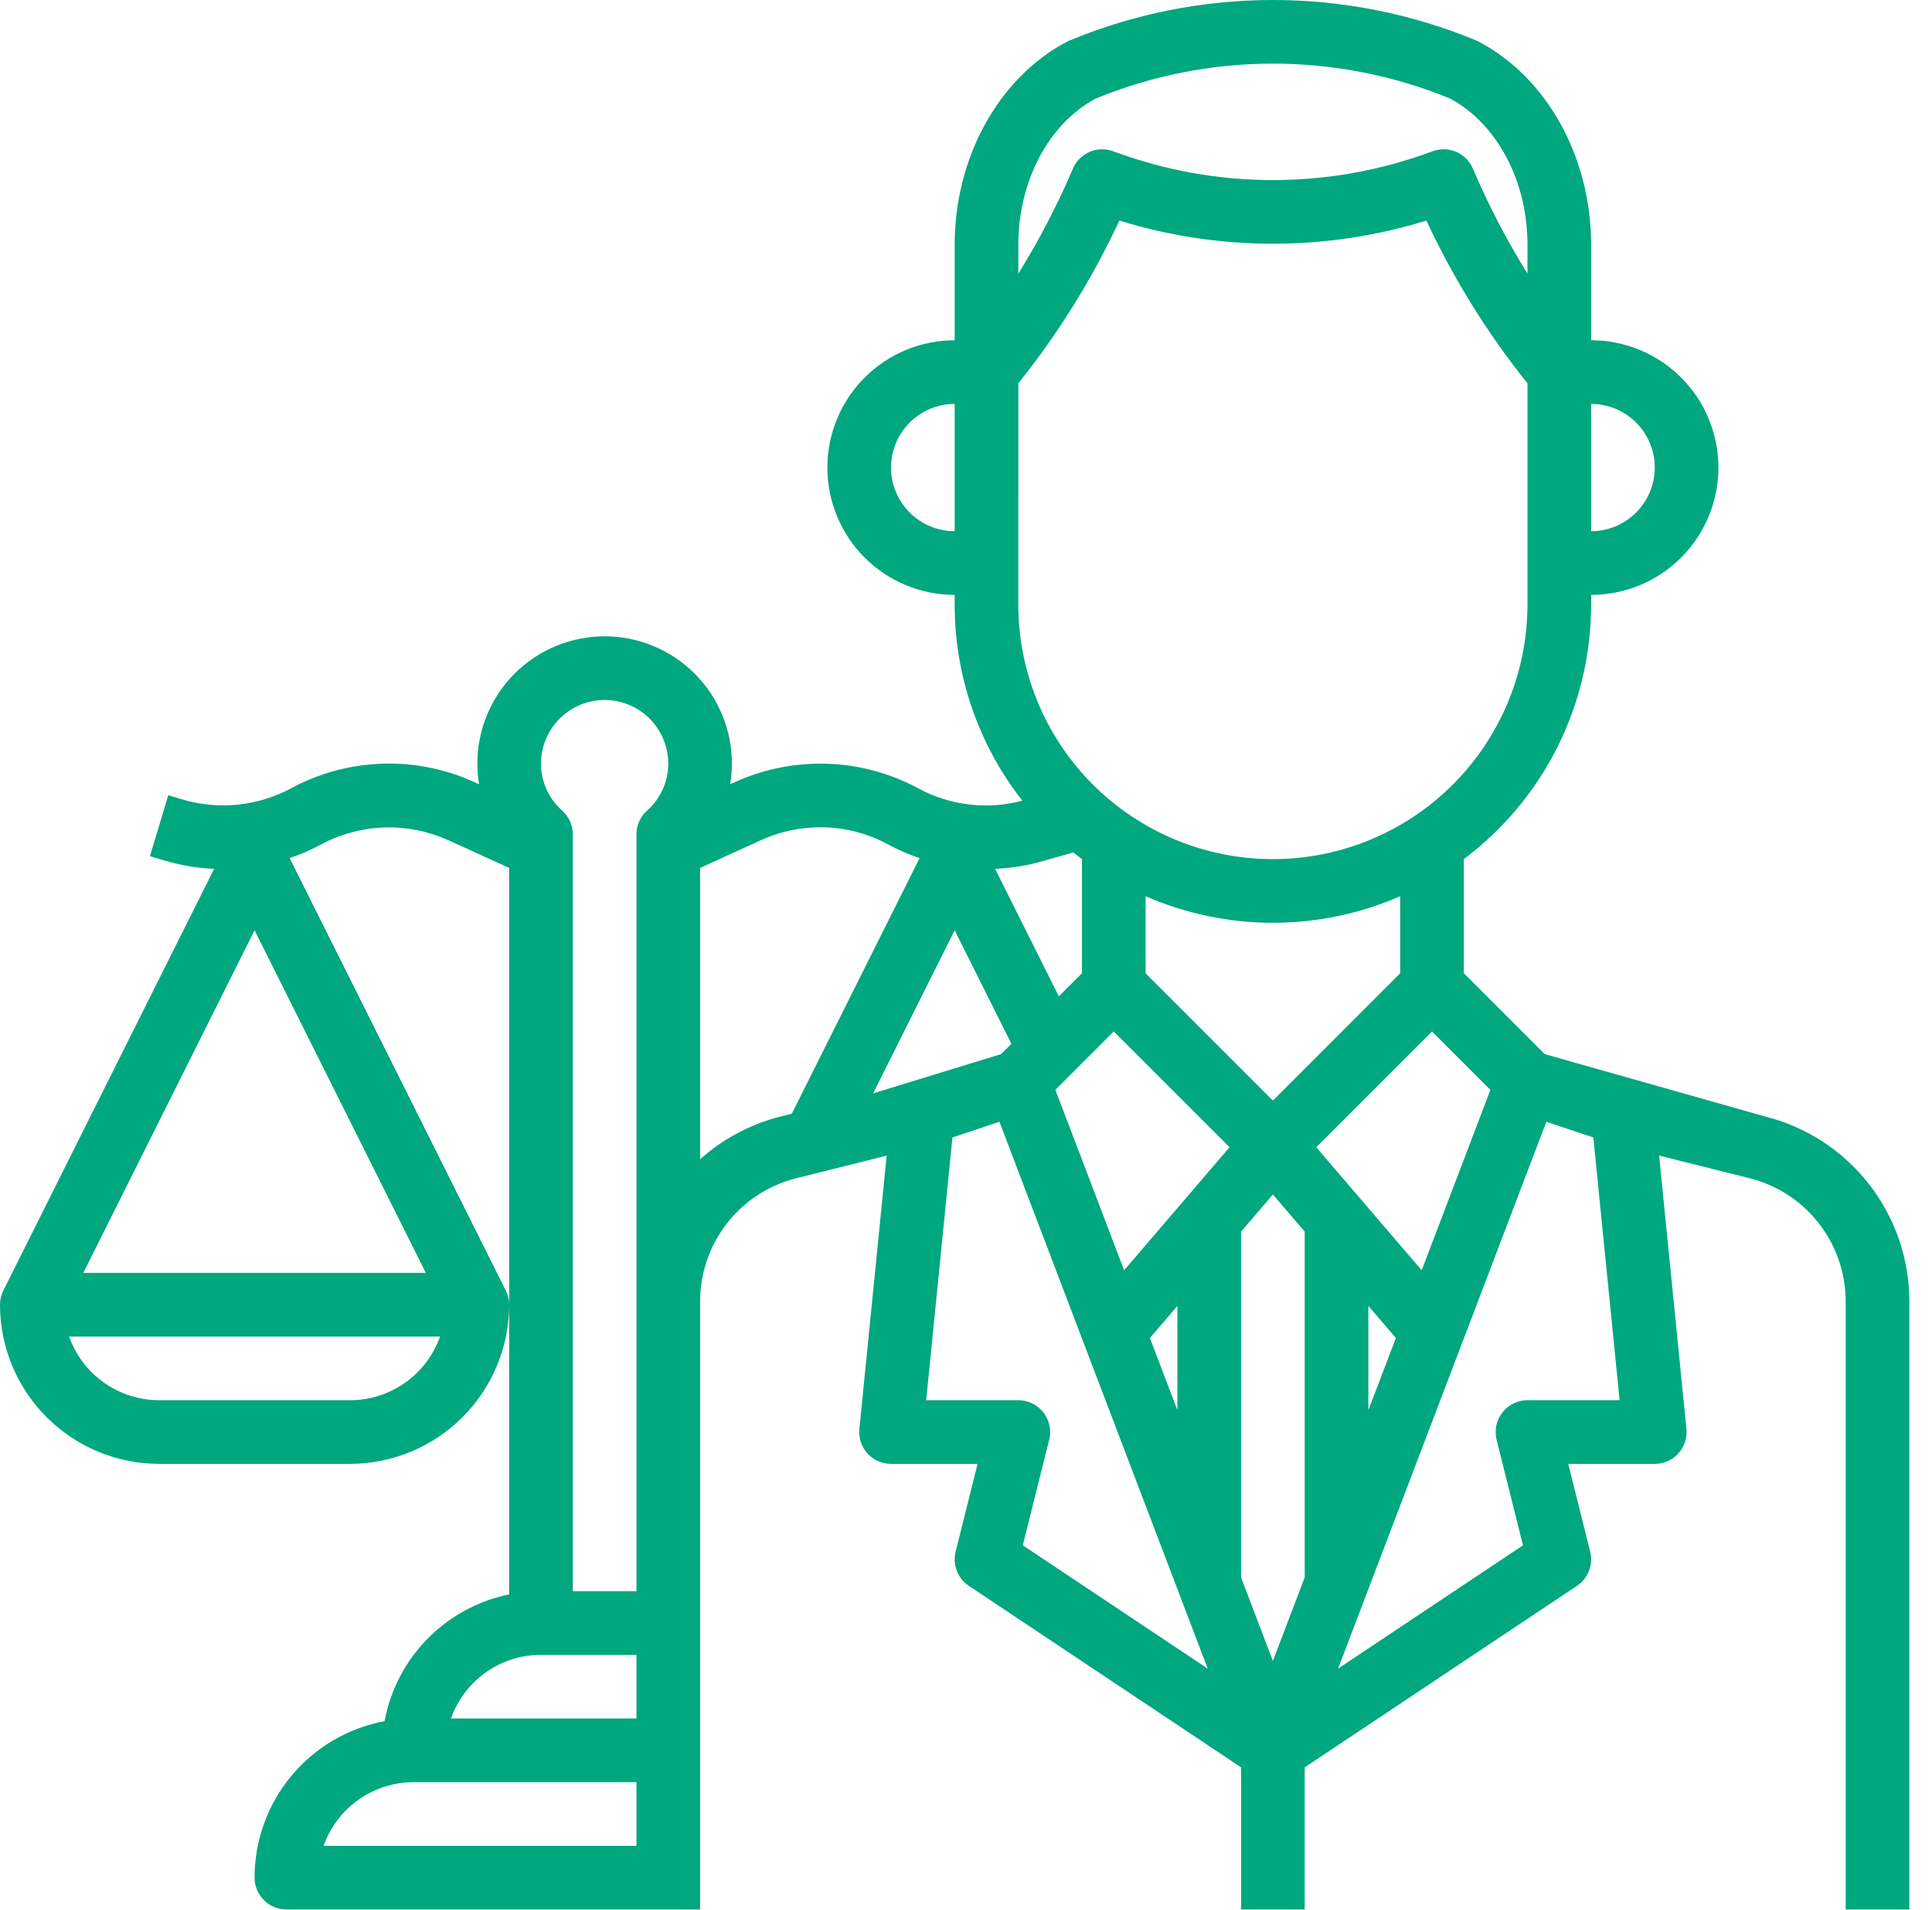 <svg width="85" height="84" viewBox="0 0 85 84" fill="none" xmlns="http://www.w3.org/2000/svg">
<path d="M77.64 49.106L67.959 46.366L64.403 42.81V37.788C66.142 36.485 67.554 34.794 68.526 32.85C69.498 30.907 70.004 28.763 70.003 26.589V26.167C71.488 26.167 72.912 25.577 73.963 24.526C75.013 23.476 75.603 22.052 75.603 20.566C75.603 19.081 75.013 17.657 73.963 16.607C72.912 15.556 71.488 14.966 70.003 14.966V10.766C70.003 6.916 68.06 3.407 65.053 1.83C65.017 1.811 64.979 1.793 64.941 1.777C59.217 -0.592 52.787 -0.592 47.063 1.777C47.025 1.793 46.988 1.81 46.951 1.83C43.944 3.408 42.002 6.916 42.002 10.766V14.967C40.516 14.967 39.092 15.557 38.042 16.607C36.991 17.657 36.401 19.081 36.401 20.567C36.401 22.052 36.991 23.477 38.042 24.527C39.092 25.577 40.516 26.167 42.002 26.167V26.589C42 29.718 43.048 32.758 44.979 35.221C43.441 35.628 41.805 35.435 40.405 34.679C39.174 34.015 37.806 33.644 36.408 33.595C35.01 33.546 33.62 33.82 32.346 34.396L32.124 34.497C32.175 34.197 32.201 33.894 32.201 33.589C32.201 32.104 31.611 30.68 30.561 29.629C29.511 28.579 28.086 27.989 26.601 27.989C25.116 27.989 23.691 28.579 22.641 29.629C21.591 30.68 21.001 32.104 21.001 33.589C21.001 33.894 21.027 34.197 21.078 34.497L20.856 34.396C19.582 33.818 18.192 33.542 16.793 33.592C15.395 33.641 14.027 34.014 12.796 34.68C11.321 35.469 9.592 35.64 7.99 35.156L7.404 34.979L6.596 37.66L7.179 37.835C7.907 38.056 8.66 38.185 9.42 38.218L0.148 56.764H0.149C0.051 56.958 3.06489e-05 57.173 0 57.39C0.002 59.246 0.74 61.026 2.053 62.338C3.365 63.65 5.144 64.388 7 64.391H15.401C17.256 64.388 19.036 63.65 20.348 62.338C21.661 61.026 22.399 59.246 22.401 57.39C22.401 57.173 22.35 56.959 22.252 56.765H22.253L12.744 37.745C13.226 37.583 13.693 37.38 14.14 37.137C14.99 36.684 15.933 36.432 16.896 36.398C17.859 36.365 18.816 36.552 19.696 36.944L22.401 38.176V70.131C21.036 70.41 19.785 71.09 18.808 72.083C17.832 73.077 17.174 74.34 16.919 75.709C15.312 76.008 13.861 76.86 12.816 78.117C11.772 79.374 11.2 80.957 11.2 82.591C11.2 82.963 11.348 83.319 11.611 83.581C11.873 83.844 12.229 83.991 12.601 83.991H30.801V57.256C30.8 56.007 31.217 54.793 31.986 53.808C32.755 52.823 33.831 52.124 35.043 51.823L39.01 50.831L37.809 62.85C37.789 63.045 37.81 63.242 37.871 63.428C37.933 63.614 38.032 63.785 38.163 63.93C38.294 64.075 38.455 64.191 38.633 64.27C38.812 64.35 39.006 64.391 39.202 64.391H43.009L42.044 68.251C41.973 68.531 41.992 68.826 42.096 69.096C42.2 69.365 42.385 69.596 42.625 69.756L54.602 77.74V83.991H57.402V77.74L69.379 69.756C69.62 69.595 69.805 69.365 69.909 69.095C70.013 68.826 70.031 68.531 69.961 68.251L68.996 64.391H72.803C72.999 64.391 73.192 64.35 73.371 64.27C73.55 64.191 73.71 64.075 73.841 63.93C73.972 63.785 74.072 63.614 74.133 63.428C74.194 63.242 74.215 63.045 74.196 62.85L72.994 50.83L76.961 51.822C78.174 52.124 79.25 52.823 80.019 53.808C80.788 54.792 81.205 56.006 81.203 57.256V83.991H84.003V57.256C84.005 55.382 83.38 53.561 82.227 52.084C81.073 50.607 79.459 49.559 77.64 49.106ZM15.401 61.59H7C6.132 61.59 5.285 61.32 4.576 60.819C3.867 60.317 3.331 59.609 3.04 58.79H19.361C19.07 59.609 18.534 60.317 17.825 60.819C17.116 61.32 16.269 61.59 15.401 61.59ZM3.665 55.99L11.2 40.92L18.735 55.99H3.665ZM38.415 48.093L42.002 40.92L44.498 45.913L44.045 46.366L38.415 48.093ZM54.602 54.175L56.002 52.541L57.402 54.175V69.383L56.002 73.058L54.602 69.383V54.175ZM51.802 62.032L50.591 58.854L51.802 57.441V62.032ZM60.202 62.032V57.441L61.413 58.854L60.202 62.032ZM49.457 55.875L46.433 47.939L49.002 45.37L54.095 50.462L49.457 55.875ZM62.548 55.875L57.91 50.463L63.002 45.37L65.572 47.94L62.548 55.875ZM61.602 42.81L56.002 48.41L50.402 42.81V39.422C52.169 40.192 54.075 40.59 56.002 40.59C57.929 40.59 59.836 40.192 61.602 39.422V42.81ZM47.602 37.788V42.81L46.585 43.826L43.782 38.219C44.541 38.186 45.293 38.057 46.02 37.837L47.222 37.494C47.347 37.594 47.474 37.692 47.602 37.788ZM72.803 20.566C72.802 21.309 72.507 22.02 71.982 22.545C71.457 23.07 70.745 23.366 70.003 23.366V17.766C70.745 17.767 71.457 18.062 71.982 18.587C72.507 19.112 72.802 19.824 72.803 20.566ZM44.802 10.766C44.802 7.967 46.134 5.451 48.2 4.337C53.199 2.286 58.805 2.286 63.804 4.337C65.871 5.452 67.203 7.967 67.203 10.766V12.038C66.285 10.561 65.482 9.015 64.8 7.415C64.658 7.085 64.395 6.821 64.064 6.679C63.733 6.538 63.361 6.529 63.023 6.655C58.495 8.343 53.51 8.343 48.981 6.655C48.644 6.529 48.271 6.538 47.941 6.679C47.61 6.821 47.346 7.085 47.205 7.416C46.523 9.015 45.719 10.561 44.802 12.038V10.766ZM39.202 20.566C39.202 19.824 39.498 19.112 40.023 18.587C40.548 18.062 41.259 17.767 42.002 17.766V23.366C41.259 23.366 40.548 23.07 40.023 22.545C39.498 22.02 39.202 21.309 39.202 20.566ZM44.802 16.86C46.566 14.661 48.059 12.258 49.248 9.702C53.648 11.06 58.356 11.06 62.757 9.702C63.946 12.258 65.438 14.661 67.202 16.86V26.589C67.202 29.56 66.022 32.408 63.921 34.509C61.821 36.609 58.972 37.79 56.001 37.79C53.031 37.79 50.182 36.609 48.081 34.509C45.981 32.408 44.801 29.56 44.801 26.589L44.802 16.86ZM26.601 30.789C27.343 30.79 28.055 31.085 28.58 31.61C29.105 32.135 29.4 32.847 29.401 33.589C29.401 33.981 29.317 34.368 29.155 34.725C28.994 35.082 28.758 35.401 28.464 35.659C28.318 35.791 28.202 35.951 28.122 36.13C28.042 36.309 28.001 36.503 28.001 36.699V69.991H25.201V36.699C25.201 36.503 25.16 36.309 25.08 36.13C25 35.951 24.884 35.791 24.738 35.659C24.444 35.401 24.208 35.082 24.047 34.725C23.885 34.368 23.801 33.981 23.801 33.589C23.802 32.847 24.097 32.135 24.622 31.61C25.147 31.085 25.859 30.79 26.601 30.789ZM20.831 74.021C21.22 73.629 21.683 73.319 22.193 73.108C22.702 72.897 23.249 72.789 23.801 72.791H28.001V75.591H19.838C20.047 75 20.386 74.463 20.831 74.021ZM14.238 81.191C14.528 80.372 15.065 79.664 15.775 79.162C16.485 78.661 17.332 78.391 18.201 78.391H28.001V81.191H14.238ZM30.801 50.993V38.176L33.506 36.944C34.319 36.578 35.2 36.389 36.092 36.389C37.129 36.387 38.15 36.644 39.062 37.137C39.509 37.38 39.976 37.584 40.458 37.746L34.837 48.988L34.365 49.106C33.041 49.436 31.818 50.083 30.801 50.993ZM44.999 67.973L46.16 63.33C46.212 63.124 46.215 62.908 46.171 62.7C46.127 62.492 46.036 62.297 45.905 62.129C45.774 61.961 45.607 61.826 45.416 61.732C45.224 61.639 45.014 61.59 44.802 61.59H40.749L41.904 50.032L43.971 49.343L53.134 73.397L44.999 67.973ZM67.203 61.59C66.99 61.59 66.78 61.639 66.589 61.732C66.397 61.826 66.23 61.961 66.099 62.129C65.968 62.297 65.877 62.492 65.833 62.7C65.789 62.908 65.793 63.124 65.844 63.33L67.005 67.973L58.87 73.397L68.033 49.343L70.1 50.032L71.256 61.59H67.203Z" fill="#00A77F"/>
</svg>
